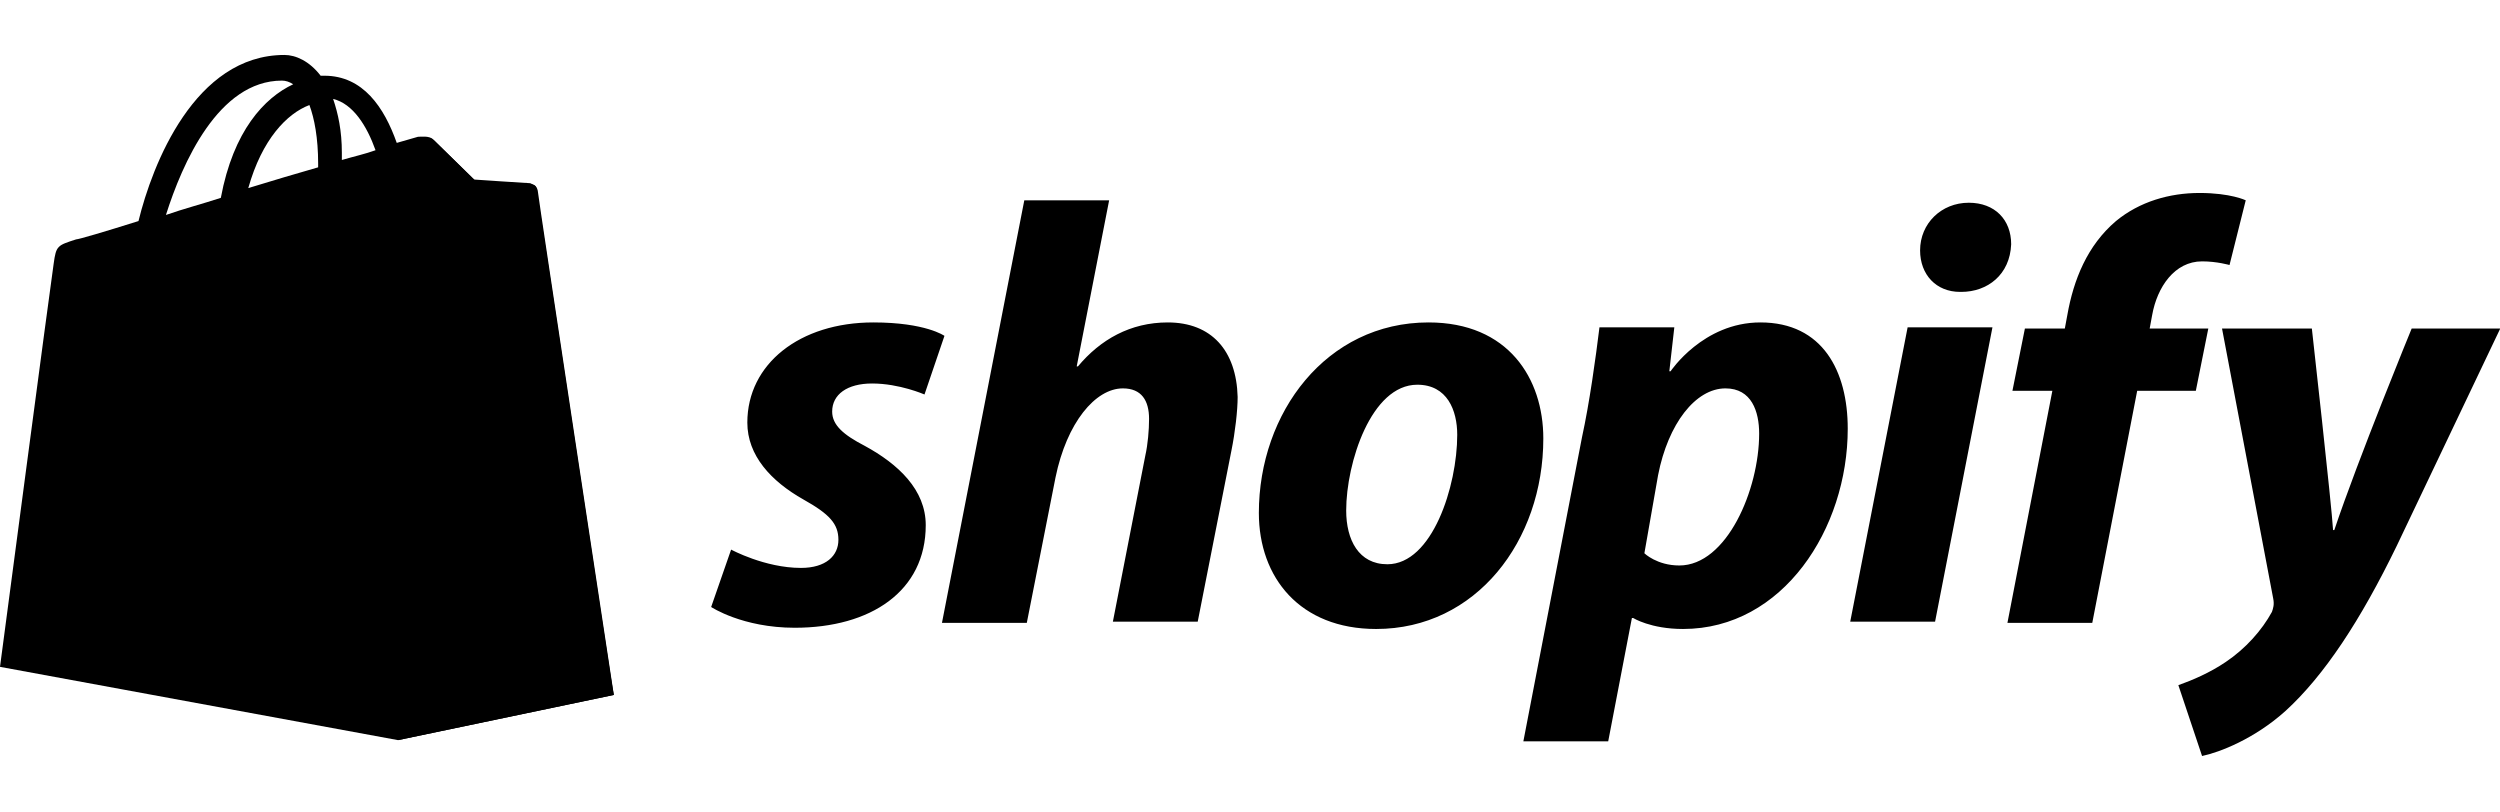 <!-- Generated by IcoMoon.io -->
<svg version="1.1" xmlns="http://www.w3.org/2000/svg" width="3152" height="1024" viewBox="0 0 3152 1024">
<title></title>
<g id="icomoon-ignore">
</g>
<path d="M676.394 238.676c0-4.62-4.718-6.16-7.865-7.7-3.146 0-70.785-4.618-70.785-4.618s-47.19-46.196-51.911-50.816c-4.718-4.62-15.729-3.080-18.876-3.080 0 0-11.011 3.080-26.74 7.699-15.731-44.656-42.472-84.692-91.234-84.692h-4.72c-14.157-18.478-31.459-26.177-45.616-26.177-113.256 0-166.74 138.587-184.043 209.42-44.044 13.858-75.505 23.098-78.651 23.098-23.595 7.698-25.168 7.698-28.314 30.796-3.146 20.018-67.639 508.151-67.639 508.151l501.79 92.391 272.131-56.975c-1.572-1.54-95.953-632.878-97.527-637.498zM473.476 189.401c-12.583 4.619-26.74 7.699-42.47 12.319v-9.239c0-27.717-4.72-49.275-11.011-67.753 25.168 6.159 42.47 33.877 53.481 64.674zM390.106 132.427c6.293 16.938 11.011 41.576 11.011 73.913v4.618c-26.74 7.7-58.201 16.94-88.088 26.178 17.304-61.594 48.764-93.931 77.077-104.71zM355.501 101.63c4.718 0 9.437 1.54 14.157 4.619-36.179 16.938-75.505 58.514-91.234 143.205-23.596 7.7-47.19 13.86-69.212 21.558 20.448-64.673 66.066-169.383 146.289-169.383z"></path>
<path d="M670.104 232.516c-3.146 0-70.787-4.62-70.787-4.62s-47.19-46.194-51.909-50.814c-1.572-1.54-4.718-3.080-7.865-3.080l-37.753 759.147 272.131-56.975c0 0-95.953-631.338-95.953-635.958-1.572-6.16-4.718-7.7-7.865-7.7z"></path>
<path d="M408.984 378.804l-33.033 97.011c0 0-29.889-15.398-66.068-15.398-53.481 0-55.055 32.336-55.055 40.034 0 44.656 117.977 61.595 117.977 166.304 0 81.613-53.483 135.507-124.267 135.507-86.516 0-130.561-52.355-130.561-52.355l23.595-73.913c0 0 45.617 38.496 83.369 38.496 25.168 0 34.607-20.018 34.607-33.876 0-58.515-97.527-61.595-97.527-157.066 0-80.073 59.774-158.604 177.751-158.604 47.19 1.54 69.212 13.858 69.212 13.858z"></path>
<path d="M1090.096 562.045c-26.74-13.858-40.898-26.178-40.898-43.116 0-21.558 18.876-35.416 50.337-35.416 34.605 0 66.066 13.858 66.066 13.858l25.168-73.913c0 0-23.594-16.938-89.662-16.938-92.807 0-158.873 52.357-158.873 126.269 0 41.574 29.887 73.913 70.785 97.009 33.033 18.478 44.044 30.798 44.044 50.817s-15.729 35.416-47.19 35.416c-45.616 0-88.088-23.098-88.088-23.098l-25.168 72.373c0 0 39.326 26.178 105.392 26.178 95.953 0 165.165-46.196 165.165-129.347 0-44.656-34.605-76.993-77.077-100.091zM1472.339 406.52c-47.19 0-84.944 21.558-113.258 55.435h-1.572l40.898-209.418h-106.964l-103.82 532.787h106.966l36.179-183.242c14.155-69.293 50.335-112.409 84.942-112.409 23.594 0 33.033 15.398 33.033 38.496 0 13.858-1.572 32.336-4.718 46.194l-40.9 209.42h106.966l42.472-215.578c4.718-23.098 7.865-50.817 7.865-67.755-1.574-58.515-33.033-93.931-88.088-93.931zM1801.098 406.52c-128.986 0-213.93 113.949-213.93 240.216 0 81.613 51.911 146.287 147.864 146.287 125.842 0 210.783-110.869 210.783-240.218 0-75.451-44.044-146.285-144.717-146.285zM1749.189 711.411c-36.179 0-51.909-30.796-51.909-67.753 0-60.055 31.459-158.606 89.66-158.606 37.753 0 50.337 32.336 50.337 63.135 0 64.673-31.461 163.224-88.088 163.224zM2219.51 406.52c-72.343 0-113.242 61.595-113.242 61.595h-1.586l6.305-55.435h-94.389c-4.718 38.496-12.581 95.471-22.020 138.587l-73.931 383.422h106.974l29.877-155.526h1.566c0 0 22.026 13.86 62.926 13.86 125.852 0 207.631-126.269 207.631-252.536 0-72.373-31.443-133.967-110.11-133.967zM2117.271 712.951c-28.311 0-44.032-15.398-44.032-15.398l17.288-98.551c12.589-64.675 47.204-109.329 84.952-109.329 33.029 0 42.466 29.256 42.466 56.975 0 70.833-40.9 166.304-100.673 166.304zM2482.216 255.614c-34.615 0-61.36 26.178-61.36 60.055 0 30.798 20.46 52.355 50.337 52.355h1.586c33.029 0 61.34-21.556 62.906-60.053 0-30.798-20.44-52.357-53.469-52.357zM2332.772 783.784h106.978l72.343-371.104h-106.958l-72.363 371.104zM2784.236 414.22h-73.929l3.132-16.938c6.305-35.416 28.311-67.755 62.926-67.755 18.874 0 34.615 4.62 34.615 4.62l20.44-81.611c0 0-18.874-9.24-58.207-9.24-37.747 0-75.495 10.78-105.392 35.416-36.181 30.798-53.469 73.913-61.34 118.569l-3.152 16.938h-50.337l-15.721 78.533h50.337l-56.641 292.571h106.978l56.621-292.571h73.929l15.741-78.533zM3040.637 414.22c0 0-67.644 164.764-97.541 254.074h-1.566c-1.566-29.256-26.744-254.074-26.744-254.074h-113.262l64.512 340.307c1.566 7.698 0 12.318-1.586 16.938-12.589 23.096-33.029 46.194-58.207 63.133-20.44 13.86-42.466 23.098-59.773 29.258l29.897 89.311c22.026-4.62 66.058-21.558 105.392-56.975 48.771-44.656 94.389-113.949 140.007-207.88l130.55-274.093h-111.676z"></path>
</svg>
